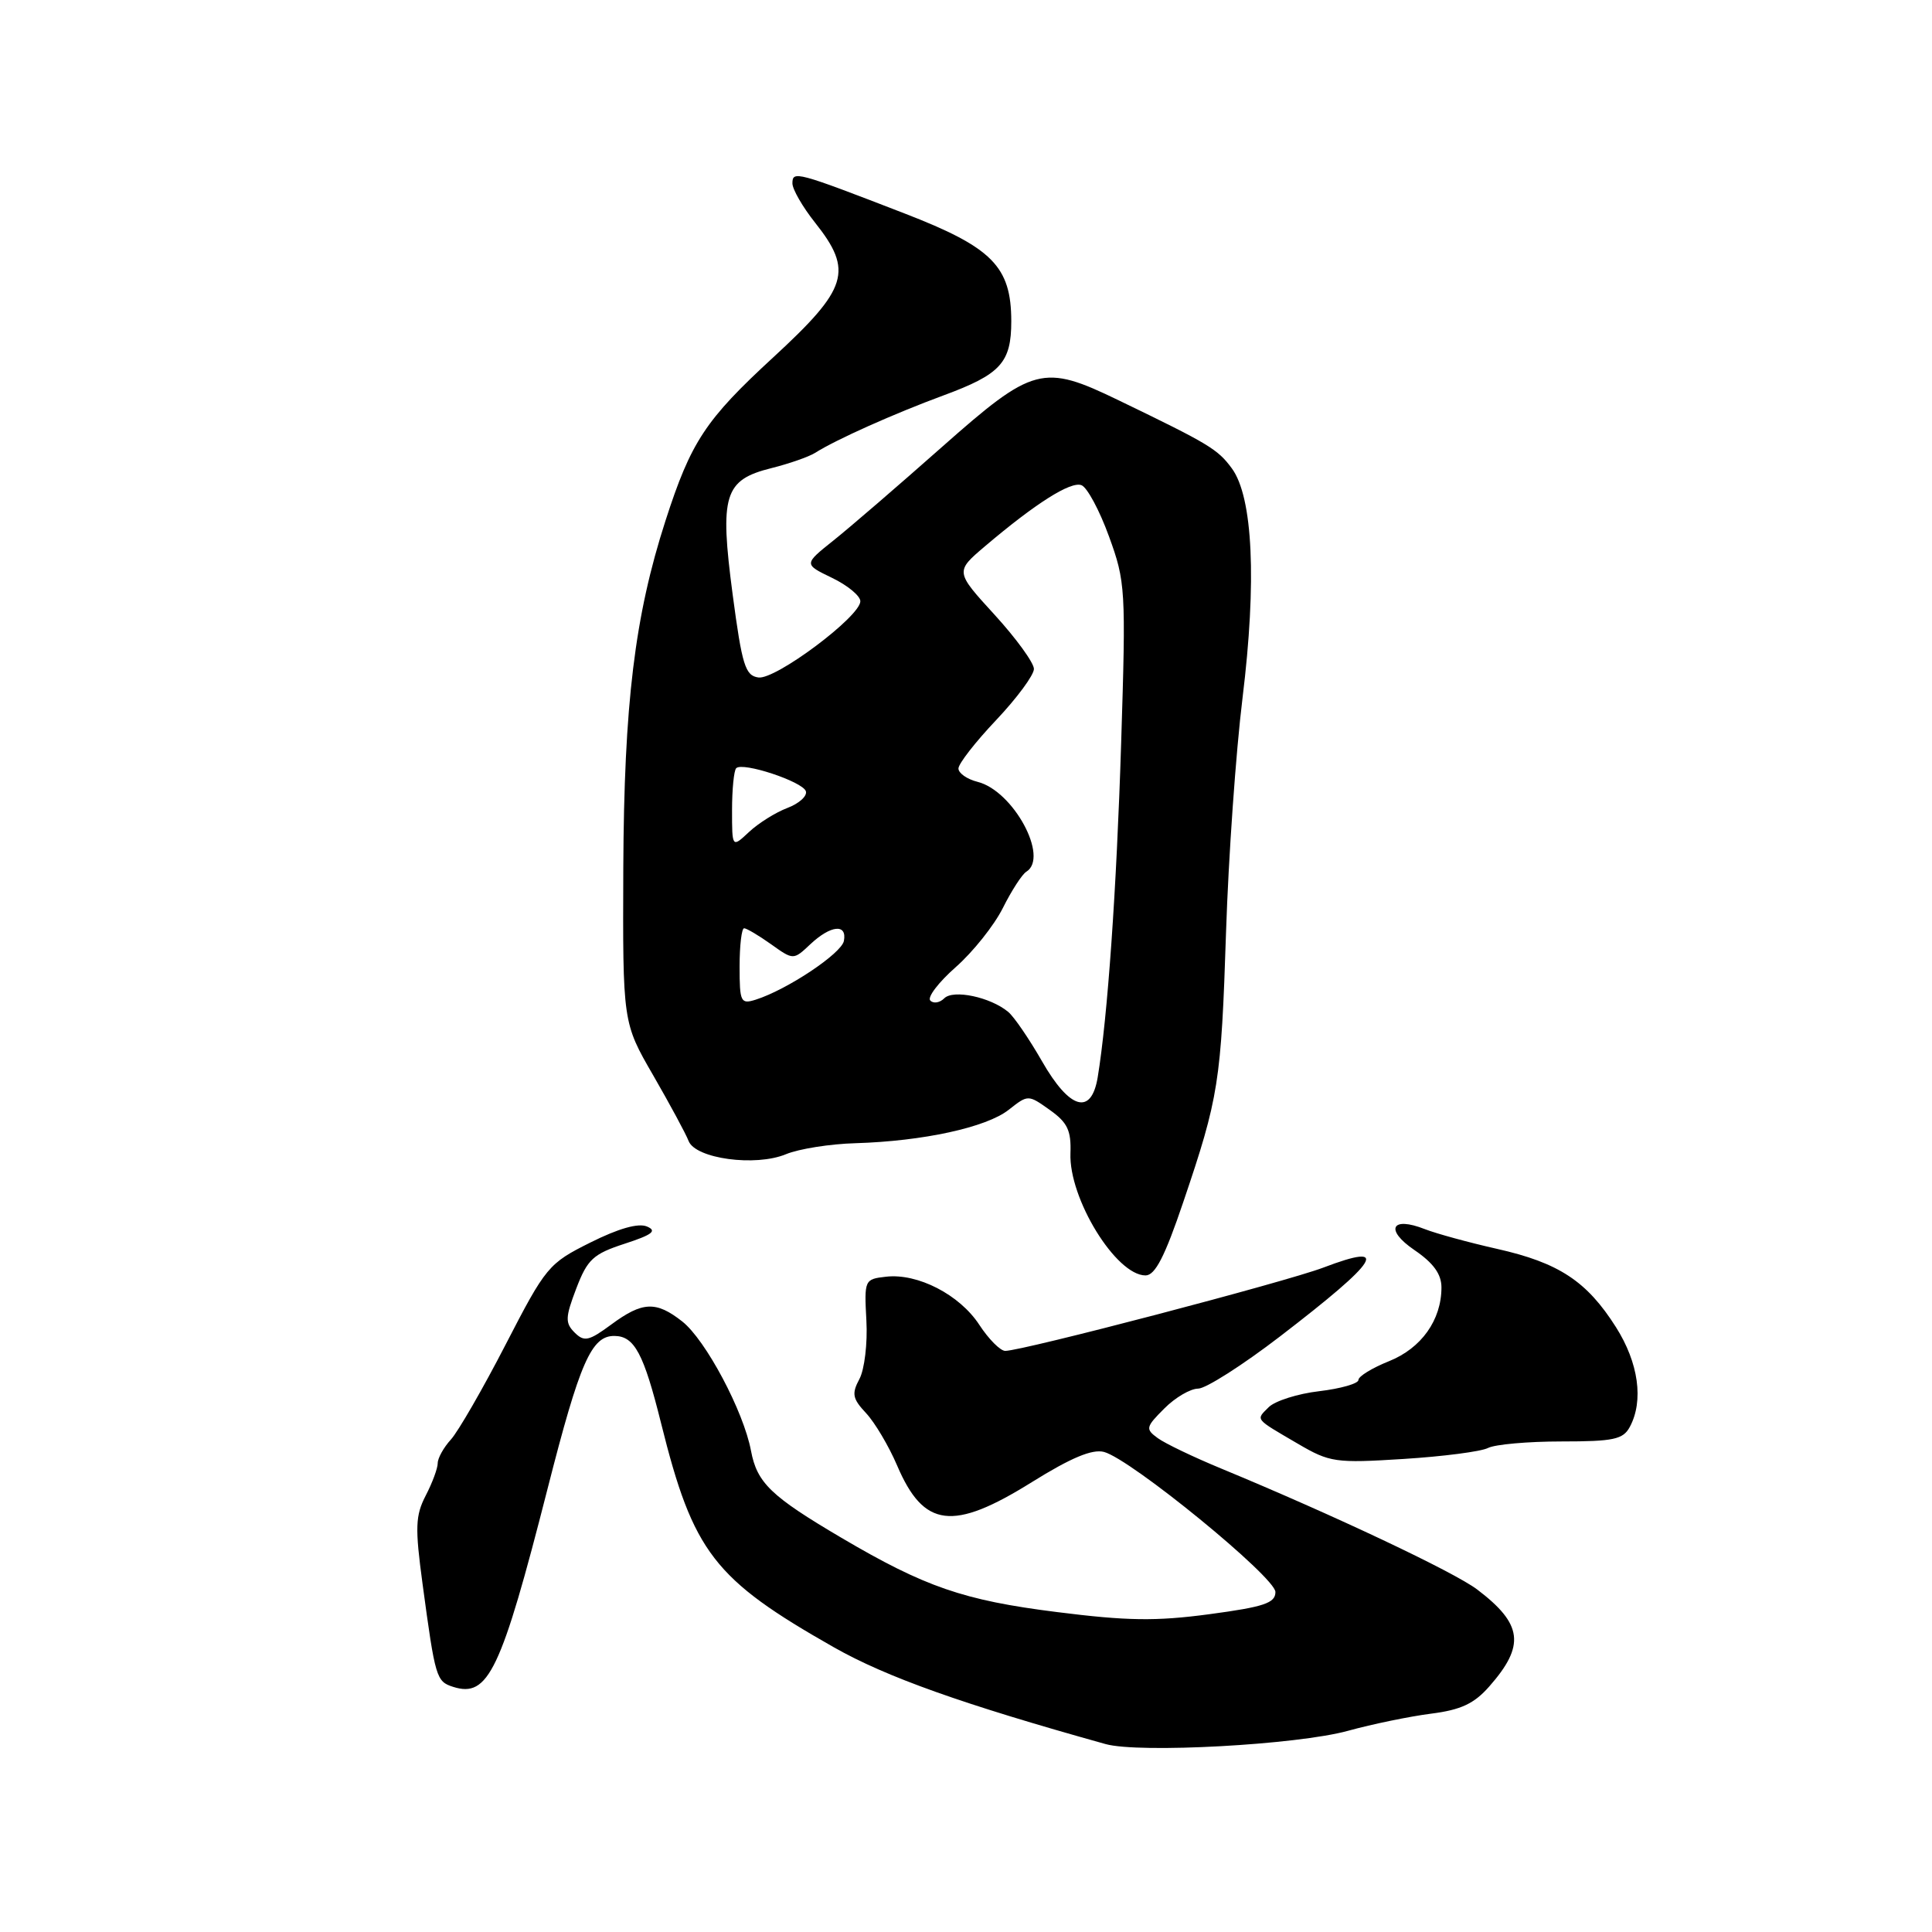 <?xml version="1.0" encoding="UTF-8" standalone="no"?>
<!DOCTYPE svg PUBLIC "-//W3C//DTD SVG 1.1//EN" "http://www.w3.org/Graphics/SVG/1.1/DTD/svg11.dtd" >
<svg xmlns="http://www.w3.org/2000/svg" xmlns:xlink="http://www.w3.org/1999/xlink" version="1.1" viewBox="0 0 256 256">
 <g >
 <path fill="currentColor"
d=" M 178.62 229.34 C 181.85 228.45 186.80 227.43 189.62 227.07 C 193.57 226.57 195.33 225.75 197.34 223.46 C 202.12 218.03 201.77 215.20 195.74 210.62 C 192.68 208.30 176.63 200.72 161.84 194.60 C 158.18 193.09 154.38 191.27 153.41 190.56 C 151.75 189.35 151.81 189.10 154.28 186.63 C 155.72 185.18 157.74 184.00 158.76 184.00 C 159.77 184.00 164.65 180.89 169.60 177.09 C 182.82 166.94 184.32 164.55 175.33 167.97 C 170.31 169.87 135.46 179.00 133.20 179.00 C 132.55 179.00 131.00 177.44 129.76 175.54 C 127.15 171.55 121.60 168.69 117.41 169.17 C 114.55 169.49 114.51 169.59 114.80 174.97 C 114.97 177.98 114.55 181.47 113.88 182.72 C 112.83 184.68 112.96 185.33 114.76 187.25 C 115.92 188.49 117.77 191.61 118.87 194.18 C 122.40 202.45 126.24 202.93 136.71 196.40 C 141.93 193.15 144.73 191.98 146.29 192.39 C 149.87 193.35 169.00 208.99 169.00 210.95 C 169.00 212.41 167.50 212.92 160.25 213.89 C 153.16 214.84 149.32 214.78 140.00 213.60 C 127.67 212.05 122.56 210.28 111.50 203.77 C 102.15 198.26 100.31 196.49 99.51 192.23 C 98.53 187.00 93.50 177.54 90.40 175.10 C 86.93 172.37 85.13 172.45 80.99 175.51 C 78.02 177.70 77.41 177.83 76.14 176.57 C 74.87 175.30 74.90 174.56 76.36 170.73 C 77.84 166.86 78.60 166.16 82.77 164.80 C 86.43 163.61 87.10 163.10 85.73 162.52 C 84.58 162.03 81.95 162.78 78.23 164.64 C 72.68 167.41 72.33 167.83 67.00 178.16 C 63.98 184.02 60.71 189.68 59.75 190.74 C 58.79 191.79 58.00 193.21 58.00 193.88 C 58.00 194.55 57.29 196.48 56.41 198.17 C 55.04 200.82 54.98 202.40 55.99 209.87 C 57.68 222.39 57.81 222.80 60.05 223.52 C 64.70 224.99 66.38 221.47 72.56 197.25 C 76.84 180.46 78.37 176.97 81.44 177.02 C 84.07 177.05 85.30 179.36 87.60 188.60 C 91.86 205.71 94.58 209.24 110.50 218.28 C 117.45 222.22 127.50 225.80 146.50 231.10 C 150.96 232.34 171.88 231.20 178.62 229.34 Z  M 197.18 191.86 C 198.11 191.39 202.48 191.00 206.90 191.00 C 213.82 191.00 215.07 190.73 215.96 189.07 C 217.82 185.60 217.12 180.58 214.12 175.85 C 210.26 169.76 206.55 167.32 198.36 165.48 C 194.59 164.63 190.29 163.45 188.81 162.87 C 184.36 161.11 183.45 162.94 187.42 165.64 C 189.93 167.35 191.00 168.82 191.00 170.59 C 191.00 174.91 188.34 178.65 184.04 180.37 C 181.82 181.26 180.00 182.37 180.00 182.85 C 180.00 183.33 177.66 184.00 174.81 184.34 C 171.96 184.67 168.95 185.63 168.12 186.45 C 166.39 188.18 166.17 187.91 171.97 191.30 C 176.20 193.78 176.95 193.89 185.97 193.32 C 191.21 192.99 196.26 192.34 197.18 191.86 Z  M 156.80 159.25 C 161.49 145.41 161.81 143.42 162.46 123.42 C 162.78 113.57 163.76 99.65 164.64 92.50 C 166.54 77.03 166.02 65.87 163.23 62.07 C 161.35 59.51 160.23 58.84 148.22 53.04 C 138.18 48.18 136.92 48.52 124.79 59.25 C 119.04 64.34 112.58 69.91 110.42 71.63 C 106.50 74.76 106.50 74.76 110.25 76.57 C 112.31 77.56 114.00 78.96 114.00 79.67 C 114.00 81.69 102.78 90.08 100.50 89.77 C 98.75 89.53 98.33 88.18 97.08 78.77 C 95.34 65.59 95.95 63.59 102.21 62.03 C 104.57 61.44 107.17 60.53 108.00 60.01 C 110.79 58.24 118.47 54.81 125.00 52.40 C 132.59 49.60 134.00 48.07 134.00 42.56 C 133.99 35.31 131.49 32.78 119.85 28.28 C 105.50 22.73 105.00 22.60 105.00 24.30 C 105.00 25.08 106.35 27.42 108.00 29.50 C 113.09 35.91 112.37 38.22 102.46 47.35 C 93.47 55.63 91.56 58.52 88.18 69.00 C 84.10 81.63 82.69 93.28 82.59 115.00 C 82.51 135.50 82.51 135.50 86.56 142.50 C 88.78 146.35 90.89 150.26 91.24 151.18 C 92.14 153.53 100.09 154.62 104.14 152.94 C 105.85 152.23 110.01 151.57 113.37 151.48 C 122.30 151.21 130.69 149.39 133.65 147.06 C 136.23 145.03 136.23 145.03 139.11 147.08 C 141.45 148.74 141.95 149.80 141.84 152.81 C 141.61 158.80 147.88 169.00 151.79 169.00 C 153.06 169.00 154.35 166.50 156.80 159.25 Z  M 138.07 140.62 C 136.37 137.66 134.36 134.71 133.59 134.08 C 131.24 132.12 126.32 131.08 125.12 132.28 C 124.52 132.88 123.69 133.01 123.27 132.58 C 122.84 132.15 124.36 130.16 126.64 128.15 C 128.92 126.14 131.73 122.62 132.88 120.32 C 134.03 118.02 135.43 115.85 135.99 115.51 C 139.05 113.62 134.27 104.79 129.54 103.60 C 128.14 103.25 127.00 102.45 127.00 101.83 C 127.00 101.20 129.25 98.31 132.00 95.41 C 134.75 92.50 137.00 89.45 137.00 88.64 C 137.00 87.83 134.65 84.59 131.78 81.45 C 126.56 75.74 126.56 75.74 130.53 72.37 C 137.21 66.70 141.88 63.74 143.30 64.29 C 144.05 64.57 145.69 67.62 146.94 71.06 C 149.14 77.09 149.20 78.08 148.56 98.41 C 147.95 117.90 146.76 134.82 145.45 142.75 C 144.60 147.85 141.73 147.02 138.07 140.62 Z  M 98.00 128.07 C 98.00 125.28 98.27 123.00 98.60 123.00 C 98.92 123.00 100.53 123.95 102.16 125.11 C 105.13 127.23 105.13 127.23 107.38 125.11 C 110.08 122.58 112.27 122.36 111.82 124.68 C 111.50 126.34 104.30 131.14 100.14 132.46 C 98.15 133.09 98.00 132.79 98.00 128.07 Z  M 97.00 107.34 C 97.00 104.59 97.25 102.09 97.55 101.79 C 98.40 100.93 106.35 103.56 106.78 104.84 C 106.99 105.47 105.89 106.47 104.33 107.06 C 102.77 107.65 100.49 109.08 99.25 110.24 C 97.00 112.35 97.00 112.35 97.00 107.34 Z "/>
</g>
</svg>